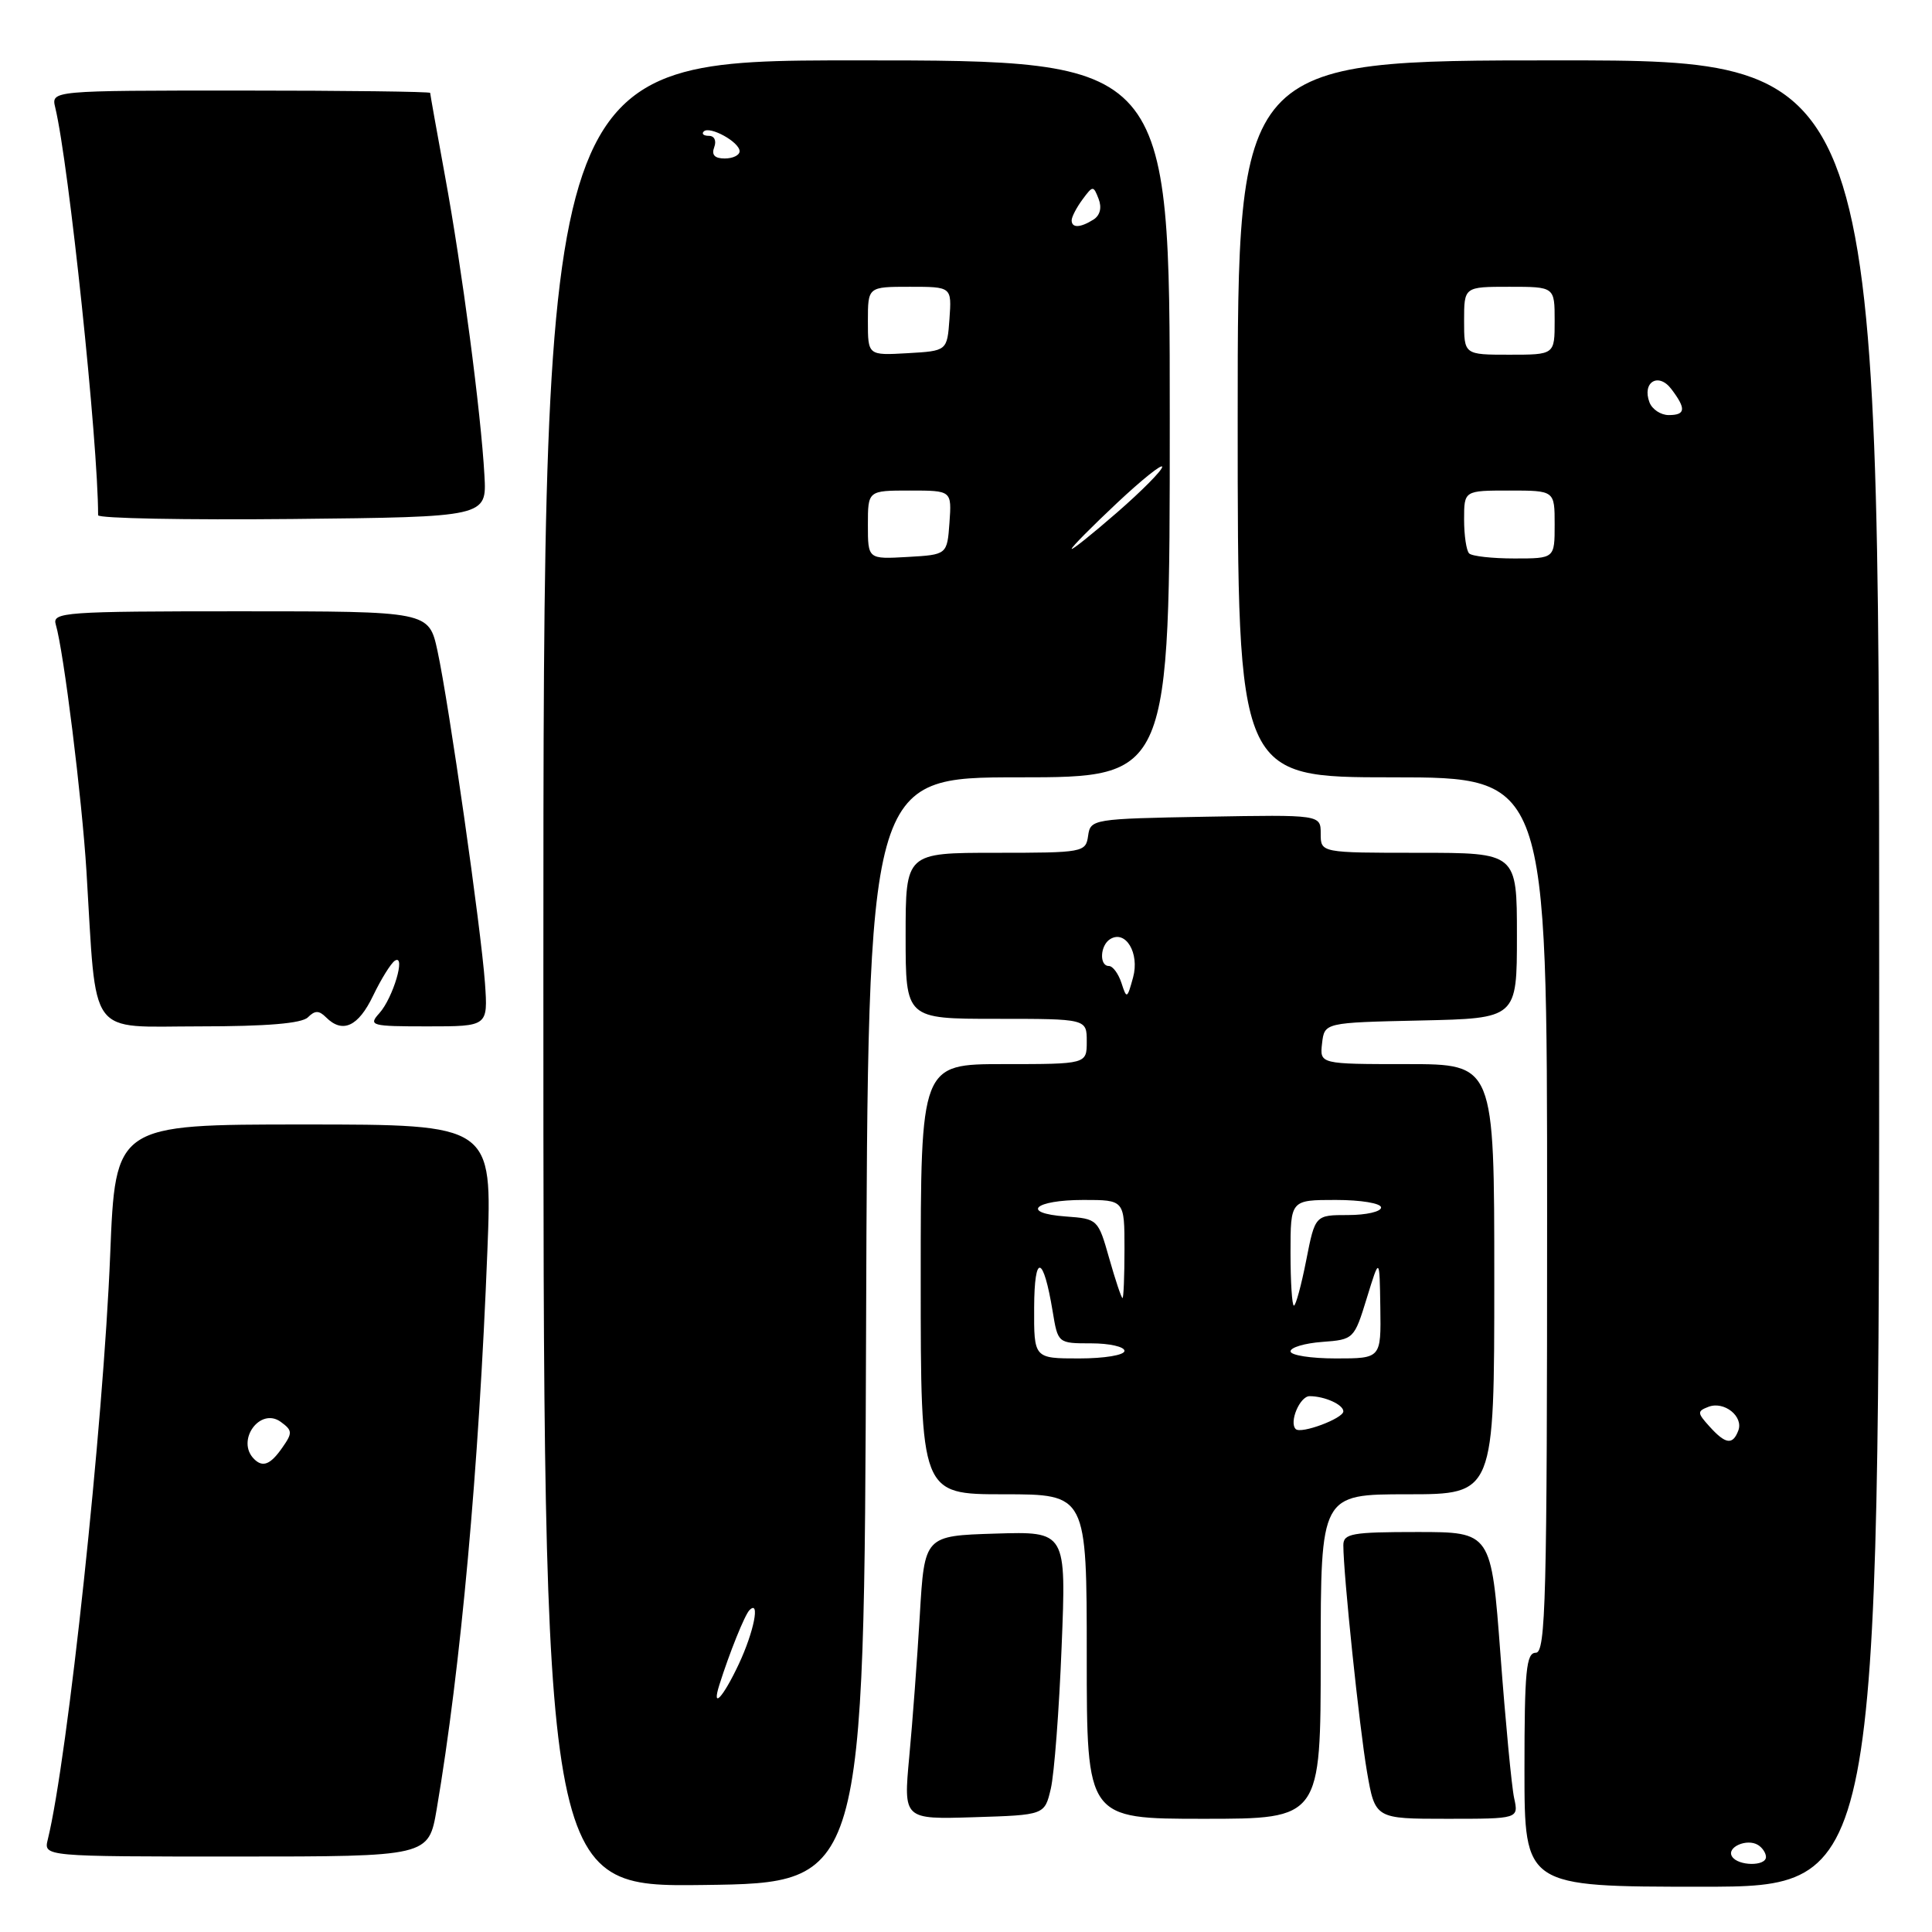 <?xml version="1.0" encoding="UTF-8" standalone="no"?>
<!DOCTYPE svg PUBLIC "-//W3C//DTD SVG 1.1//EN" "http://www.w3.org/Graphics/SVG/1.1/DTD/svg11.dtd" >
<svg xmlns="http://www.w3.org/2000/svg" xmlns:xlink="http://www.w3.org/1999/xlink" version="1.1" viewBox="0 0 256 256">
 <g >
 <path fill="currentColor"
d=" M 114.76 176.25 C 115.01 103.00 115.01 103.00 135.01 103.00 C 155.00 103.00 155.00 103.00 155.00 55.50 C 155.00 8.00 155.00 8.00 113.50 8.00 C 72.00 8.00 72.00 8.00 72.00 129.02 C 72.00 250.04 72.00 250.04 93.25 249.77 C 114.50 249.50 114.50 249.50 114.76 176.25 Z  M 249.00 129.00 C 249.00 8.00 249.00 8.00 206.50 8.00 C 164.00 8.00 164.00 8.00 164.00 55.50 C 164.00 103.00 164.00 103.00 184.50 103.00 C 205.00 103.00 205.00 103.00 205.00 161.00 C 205.00 211.89 204.82 219.00 203.50 219.00 C 202.23 219.00 202.00 221.39 202.00 234.50 C 202.00 250.00 202.00 250.00 225.50 250.00 C 249.00 250.00 249.00 250.00 249.00 129.00 Z  M 57.86 239.75 C 61.06 220.91 63.45 194.61 64.58 165.75 C 65.24 149.00 65.24 149.00 40.27 149.00 C 15.29 149.00 15.29 149.00 14.60 166.25 C 13.70 188.71 8.98 232.97 6.33 243.75 C 5.78 246.00 5.78 246.00 31.29 246.00 C 56.79 246.00 56.79 246.00 57.86 239.75 Z  M 139.24 237.00 C 139.69 235.07 140.34 226.62 140.67 218.21 C 141.29 202.92 141.29 202.92 131.89 203.21 C 122.50 203.50 122.50 203.50 121.88 214.00 C 121.54 219.78 120.91 228.23 120.48 232.79 C 119.71 241.08 119.71 241.08 129.06 240.79 C 138.42 240.50 138.42 240.50 139.24 237.00 Z  M 175.00 219.50 C 175.00 198.00 175.00 198.00 186.50 198.00 C 198.00 198.00 198.00 198.00 198.00 169.50 C 198.00 141.00 198.00 141.00 186.43 141.00 C 174.87 141.00 174.87 141.00 175.18 138.25 C 175.50 135.50 175.50 135.50 188.25 135.22 C 201.00 134.94 201.00 134.94 201.00 123.97 C 201.00 113.00 201.00 113.00 188.00 113.00 C 175.00 113.00 175.00 113.00 175.00 110.47 C 175.00 107.95 175.00 107.95 159.75 108.22 C 144.79 108.49 144.49 108.54 144.18 110.75 C 143.87 112.94 143.54 113.00 131.93 113.00 C 120.00 113.00 120.00 113.00 120.00 124.00 C 120.00 135.00 120.00 135.00 132.00 135.00 C 144.00 135.00 144.00 135.00 144.00 138.00 C 144.00 141.00 144.00 141.00 133.00 141.00 C 122.00 141.00 122.00 141.00 122.00 169.50 C 122.00 198.00 122.00 198.00 133.00 198.00 C 144.00 198.00 144.00 198.00 144.00 219.50 C 144.00 241.00 144.00 241.00 159.50 241.00 C 175.00 241.00 175.00 241.00 175.00 219.50 Z  M 200.63 238.25 C 200.30 236.74 199.49 228.19 198.82 219.25 C 197.60 203.00 197.60 203.00 187.80 203.00 C 179.13 203.00 178.00 203.20 178.00 204.75 C 178.00 208.57 180.12 228.86 181.13 234.75 C 182.21 241.00 182.21 241.00 191.72 241.00 C 201.23 241.00 201.23 241.00 200.63 238.25 Z  M 40.80 134.80 C 41.73 133.87 42.27 133.87 43.20 134.80 C 45.39 136.99 47.48 136.03 49.44 131.93 C 50.51 129.71 51.81 127.62 52.33 127.29 C 53.82 126.37 52.08 132.24 50.27 134.25 C 48.78 135.90 49.14 136.00 56.68 136.00 C 64.66 136.00 64.66 136.00 64.26 130.25 C 63.74 123.04 59.49 93.27 57.97 86.25 C 56.83 81.00 56.83 81.00 31.85 81.00 C 8.52 81.00 6.90 81.12 7.39 82.75 C 8.44 86.27 10.86 105.77 11.46 115.50 C 12.83 137.87 11.47 136.00 26.42 136.00 C 35.34 136.00 39.99 135.61 40.80 134.80 Z  M 64.19 63.00 C 63.74 54.74 61.20 35.45 58.97 23.35 C 57.89 17.45 57.00 12.48 57.00 12.31 C 57.00 12.14 45.70 12.00 31.89 12.00 C 6.78 12.00 6.78 12.00 7.32 14.25 C 9.12 21.72 13.00 58.60 13.00 68.27 C 13.00 68.69 24.59 68.91 38.75 68.77 C 64.50 68.50 64.50 68.50 64.19 63.00 Z  M 95.32 223.25 C 96.65 219.03 98.68 213.98 99.31 213.35 C 100.76 211.90 99.90 216.23 97.89 220.51 C 95.79 224.97 94.26 226.60 95.32 223.25 Z  M 115.00 69.55 C 115.00 65.00 115.00 65.00 120.56 65.00 C 126.11 65.00 126.11 65.00 125.81 69.25 C 125.50 73.50 125.50 73.50 120.25 73.80 C 115.00 74.10 115.00 74.10 115.00 69.55 Z  M 142.00 72.72 C 142.00 72.48 144.70 69.76 148.00 66.66 C 151.30 63.56 154.00 61.40 154.00 61.86 C 154.00 62.32 151.30 65.05 148.00 67.92 C 144.70 70.79 142.00 72.95 142.00 72.72 Z  M 115.00 42.55 C 115.00 38.00 115.00 38.00 120.56 38.00 C 126.11 38.00 126.11 38.00 125.81 42.25 C 125.50 46.50 125.50 46.50 120.25 46.80 C 115.00 47.10 115.00 47.10 115.00 42.55 Z  M 142.00 29.19 C 142.00 28.75 142.64 27.51 143.43 26.44 C 144.81 24.57 144.88 24.57 145.57 26.35 C 146.02 27.51 145.77 28.53 144.90 29.09 C 143.14 30.20 142.00 30.24 142.00 29.19 Z  M 94.64 19.50 C 94.96 18.65 94.66 18.00 93.94 18.00 C 93.24 18.00 92.93 17.74 93.25 17.42 C 94.03 16.64 98.00 18.82 98.00 20.04 C 98.00 20.57 97.11 21.00 96.03 21.00 C 94.69 21.00 94.25 20.52 94.64 19.50 Z  M 229.50 245.99 C 228.74 244.77 231.48 243.56 232.95 244.47 C 233.53 244.83 234.00 245.54 234.00 246.06 C 234.00 247.32 230.28 247.27 229.50 245.99 Z  M 226.52 189.02 C 224.88 187.21 224.87 186.99 226.38 186.41 C 228.46 185.61 231.06 187.69 230.33 189.57 C 229.59 191.51 228.64 191.37 226.52 189.02 Z  M 194.67 73.33 C 194.30 72.97 194.00 70.94 194.00 68.83 C 194.00 65.00 194.00 65.00 200.00 65.00 C 206.00 65.00 206.00 65.00 206.00 69.50 C 206.00 74.00 206.00 74.00 200.67 74.00 C 197.73 74.00 195.03 73.70 194.67 73.33 Z  M 218.57 53.33 C 217.54 50.64 219.75 49.29 221.46 51.55 C 223.45 54.17 223.36 55.00 221.11 55.00 C 220.07 55.00 218.93 54.25 218.57 53.33 Z  M 194.00 42.50 C 194.00 38.00 194.00 38.00 200.00 38.00 C 206.00 38.00 206.00 38.00 206.00 42.50 C 206.00 47.00 206.00 47.00 200.00 47.00 C 194.00 47.00 194.00 47.00 194.00 42.50 Z  M 33.67 193.33 C 31.22 190.89 34.46 186.40 37.21 188.41 C 38.76 189.54 38.78 189.87 37.40 191.83 C 35.84 194.07 34.82 194.48 33.67 193.33 Z  M 171.69 189.36 C 170.78 188.45 172.24 185.00 173.53 185.00 C 175.52 185.00 178.00 186.12 178.00 187.01 C 178.00 187.95 172.38 190.05 171.69 189.36 Z  M 137.03 173.25 C 137.06 166.02 138.24 166.26 139.48 173.75 C 140.18 178.00 140.18 178.00 144.59 178.00 C 147.01 178.00 149.00 178.45 149.00 179.00 C 149.00 179.56 146.33 180.00 143.00 180.00 C 137.00 180.00 137.00 180.00 137.03 173.25 Z  M 171.00 179.06 C 171.00 178.54 172.89 177.98 175.21 177.81 C 179.37 177.50 179.44 177.44 181.11 172.00 C 182.80 166.50 182.80 166.50 182.90 173.25 C 183.00 180.00 183.00 180.00 177.00 180.00 C 173.70 180.00 171.00 179.58 171.00 179.06 Z  M 171.00 166.00 C 171.00 159.00 171.00 159.00 177.00 159.00 C 180.33 159.00 183.00 159.44 183.00 160.00 C 183.00 160.55 181.03 161.00 178.63 161.00 C 174.26 161.00 174.26 161.00 173.08 167.00 C 172.43 170.30 171.70 173.00 171.45 173.00 C 171.20 173.00 171.00 169.85 171.00 166.00 Z  M 146.98 166.75 C 145.51 161.55 145.45 161.50 141.22 161.19 C 135.16 160.75 137.03 159.00 143.56 159.00 C 149.00 159.00 149.00 159.00 149.00 165.50 C 149.00 169.07 148.88 172.00 148.74 172.00 C 148.59 172.00 147.80 169.64 146.98 166.75 Z  M 148.60 130.25 C 148.19 129.01 147.45 128.00 146.93 128.00 C 145.64 128.00 145.76 125.27 147.10 124.44 C 149.15 123.17 151.02 126.29 150.14 129.51 C 149.36 132.36 149.29 132.40 148.60 130.25 Z "/>
</g>
</svg>